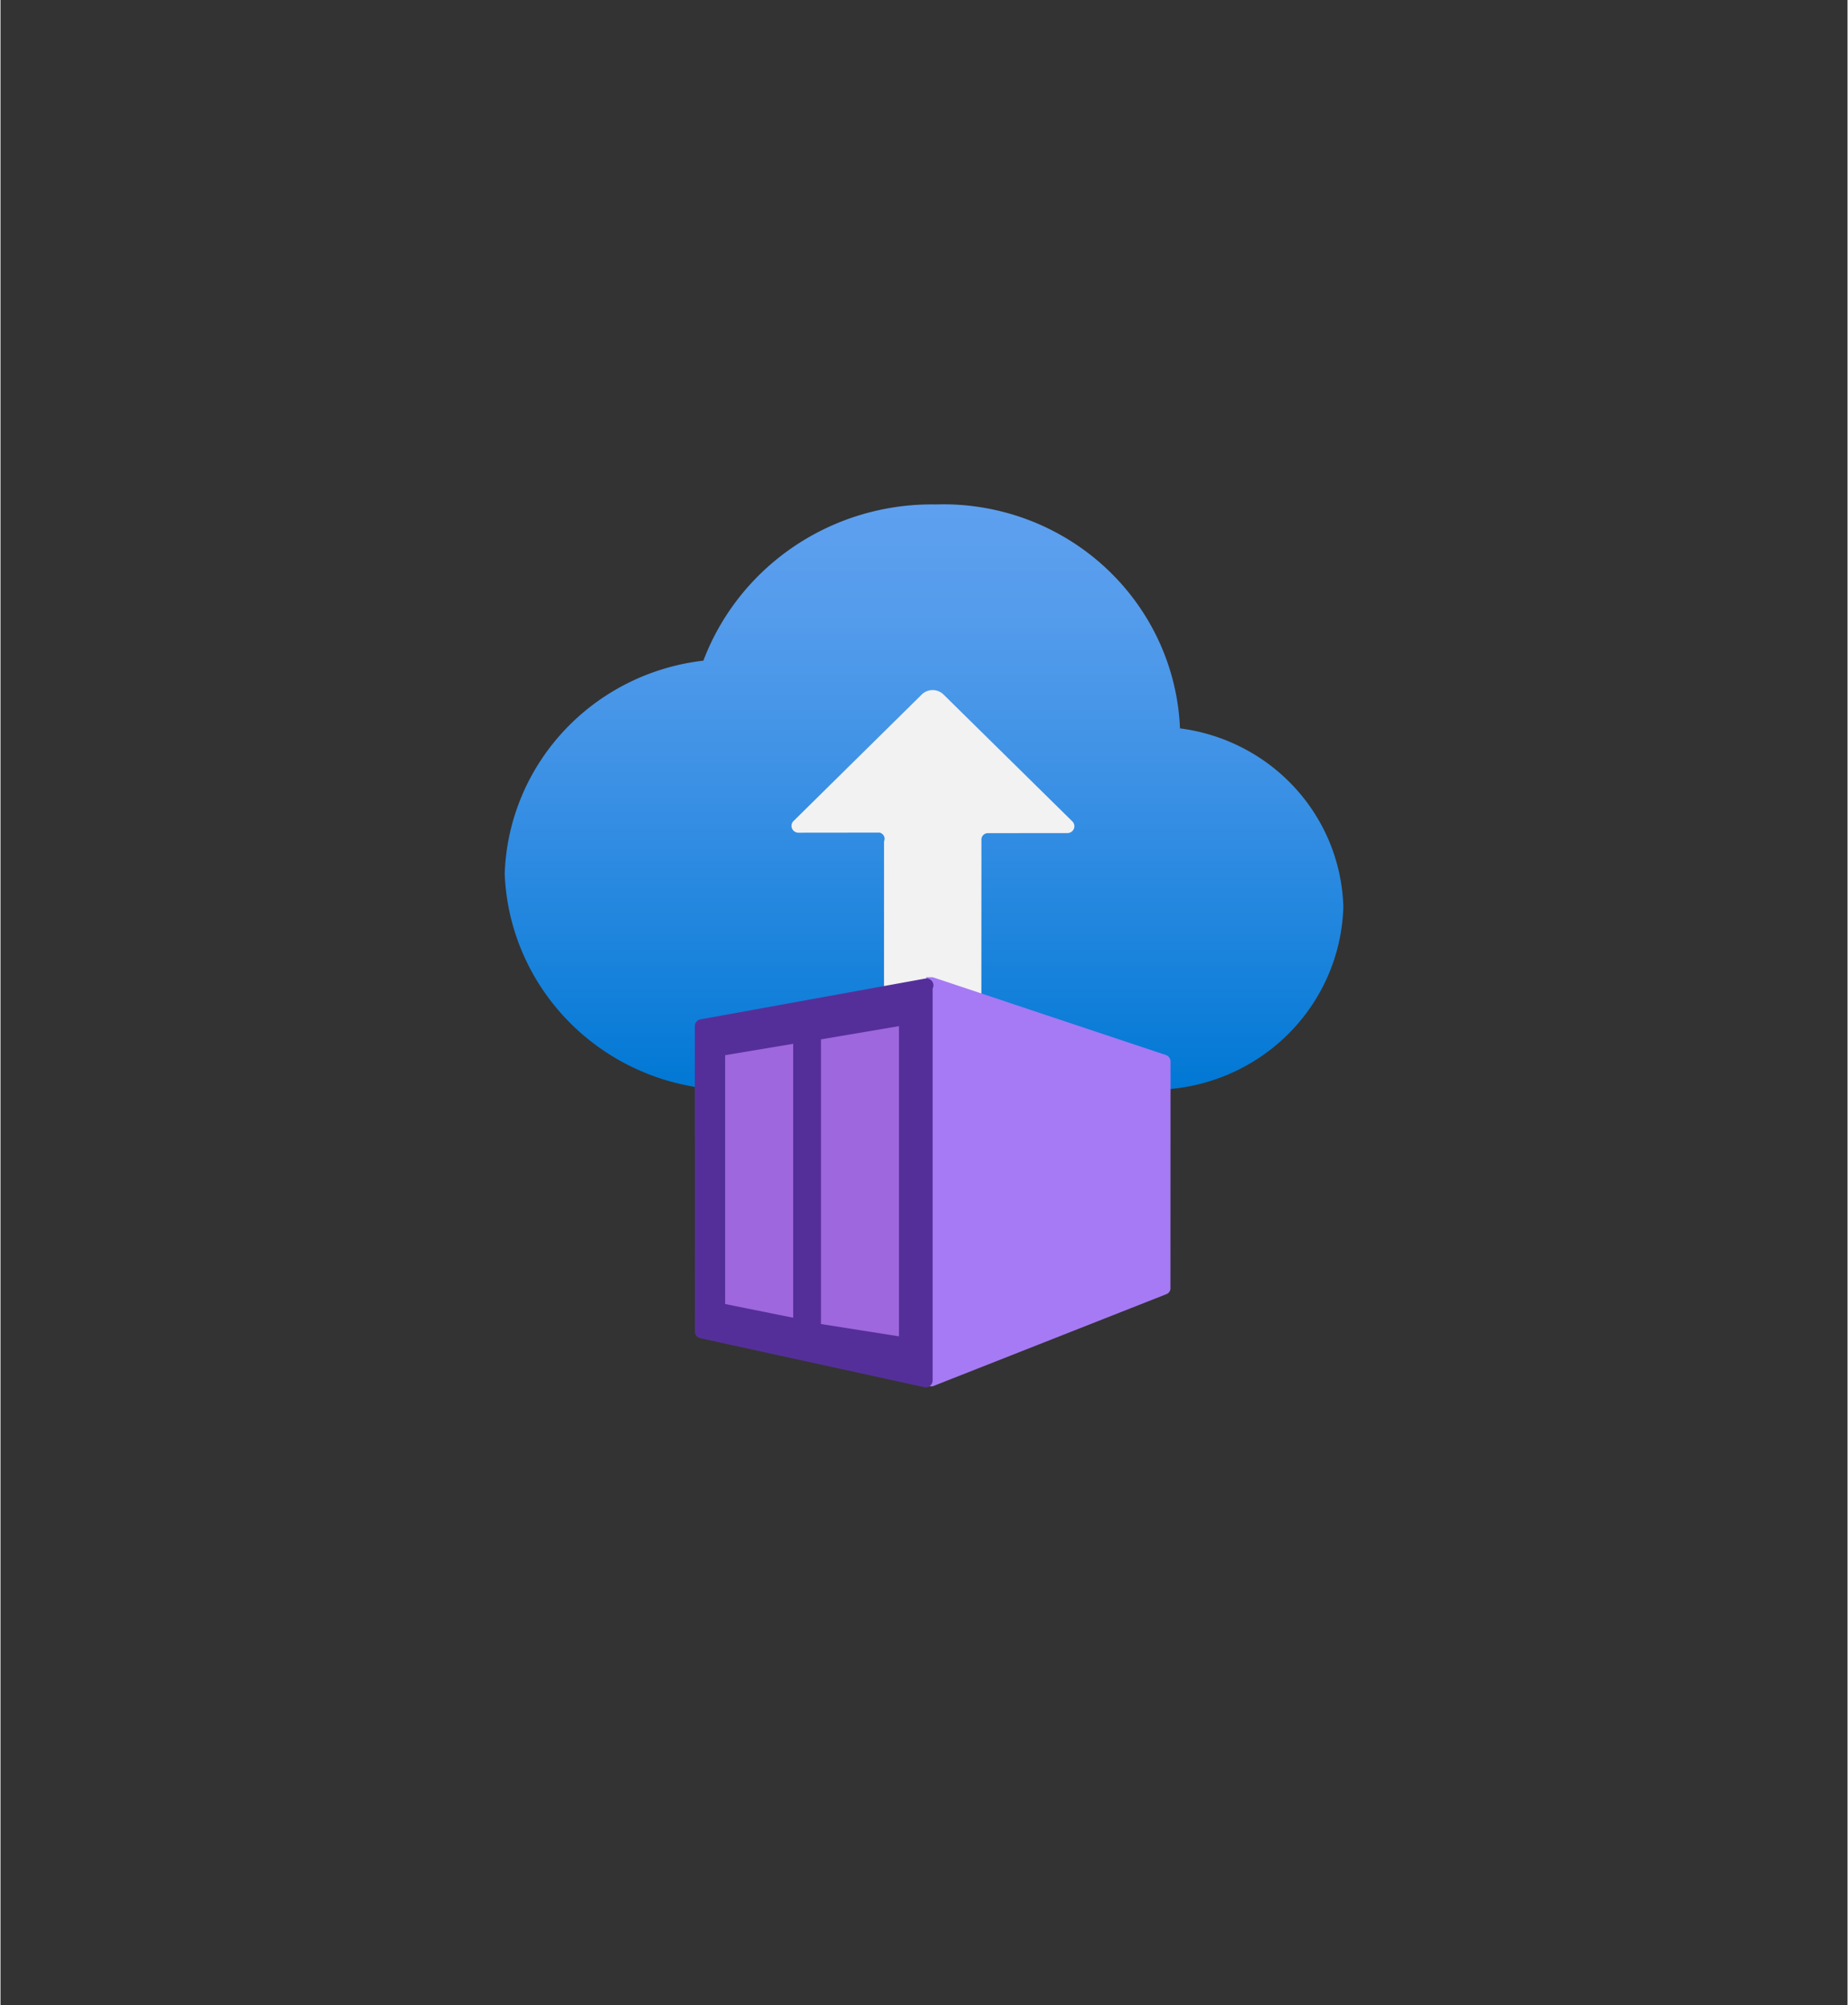 <?xml version="1.0" encoding="UTF-8" standalone="no"?>
<!DOCTYPE svg PUBLIC "-//W3C//DTD SVG 1.1//EN" "http://www.w3.org/Graphics/SVG/1.1/DTD/svg11.dtd">
<!-- Generated by Microsoft Visio, SVG Export Container Instance.svg Page-1 -->
<svg xmlns="http://www.w3.org/2000/svg" xmlns:xlink="http://www.w3.org/1999/xlink" xmlns:ev="http://www.w3.org/2001/xml-events"
		width="1.648in" height="1.788in" viewBox="0 0 118.624 128.769" xml:space="preserve" color-interpolation-filters="sRGB"
		class="st6">
	<rect x="0" y="0" width="118.624" height="128.769" fill="#333333" stroke="none"/>
	<style type="text/css">
	<![CDATA[
		.st1 {fill:url(#grad0-5);stroke:none;stroke-linecap:butt;stroke-width:32.383}
		.st2 {fill:#f2f2f2;stroke:none;stroke-linecap:butt;stroke-width:32.383}
		.st3 {fill:#a67af4;stroke:none;stroke-linecap:butt;stroke-width:32.383}
		.st4 {fill:#552f99;stroke:none;stroke-linecap:butt;stroke-width:32.383}
		.st5 {fill:#b77af4;fill-opacity:0.75;stroke:none;stroke-linecap:butt;stroke-width:32.383}
		.st6 {fill:none;fill-rule:evenodd;font-size:12px;overflow:visible;stroke-linecap:square;stroke-miterlimit:3}
	]]>
	</style>

	<defs id="Patterns_And_Gradients">
		<linearGradient id="grad0-5" x1="0" y1="0" x2="1" y2="0" gradientTransform="rotate(-90 0.5 0.5)">
			<stop offset="0" stop-color="#0078d4" stop-opacity="1"/>
			<stop offset="0.16" stop-color="#1380da" stop-opacity="1"/>
			<stop offset="0.53" stop-color="#3c91e5" stop-opacity="1"/>
			<stop offset="0.82" stop-color="#559cec" stop-opacity="1"/>
			<stop offset="1" stop-color="#5ea0ef" stop-opacity="1"/>
		</linearGradient>
	</defs>
	<g>
		<title>Page-1</title>
		<g id="group3046-1" transform="translate(32.383,-39.685)">
			<title>Container Instance</title>
			<g id="shape3047-2" transform="translate(0,-19.072)">
				<title>path17</title>
				<path d="M53.86 116.98 A12.053 11.892 -180 0 0 43.37 105.53 A15.21 15.007 -180 0 0 27.68 91.15 A15.657 15.447
							 -180 0 0 12.76 101.18 A14.445 14.252 -180 0 0 -0 114.87 A14.636 14.441 -180 0 0 15.15 128.74 L16.49
							 128.74 L40.98 128.74 A2.041 2.014 -180 0 0 41.61 128.74 A12.245 12.081 -180 0 0 53.86 116.98 Z"
						class="st1"/>
			</g>
			<g id="shape3048-6" transform="translate(18.452,-24.634)">
				<title>path19</title>
				<path d="M0.11 117.03 L8.33 108.92 a0.989 0.975 0 0 1 1.403 0 L18 117.06 a0.446 0.44 0 0 1 -0.319
							 0.755 L12.61 117.82 a0.415 0.409 -180 0 0 -0.446 0.409 L12.16 128.42 a0.351 0.346
							 0 0 1 -0.351 0.346 L6.26 128.77 a0.351 0.346 0 0 1 -0.351 -0.346 L5.91 118.35 a0.415
							 0.409 -180 0 0 -0.287 -0.566 L0.39 117.79 a0.446 0.44 0 0 1 -0.287 -0.755 Z"
						class="st2"/>
			</g>
			<g id="shape3049-8" transform="translate(27.073,-0.063)">
				<title>path21</title>
				<path d="M15.69 107.91 a0.446 0.44 -180 0 0 -0.287 -0.409 L0.41 102.5 L0 102.5 L0 128.77 L0.41 128.77
							 L15.43 122.85 a0.415 0.409 -180 0 0 0.255 -0.409 L15.69 107.91 Z" class="st3"/>
			</g>
			<g id="shape3050-10" transform="translate(12.213,-2.55795E-13)">
				<title>path23</title>
				<path d="M14.76 102.53 L0.38 105.14 a0.446 0.44 -180 0 0 -0.383 0.409 L0 125.18 a0.446 0.44 -180
							 0 0 0.351 0.44 L14.76 128.77 a0.446 0.44 -180 0 0 0.51 -0.44 L15.27 103.16 a0.446
							 0.44 -180 0 0 -0.51 -0.629 Z" class="st4"/>
			</g>
			<g id="shape3051-12" transform="translate(20.312,-3.272)">
				<title>polygon25</title>
				<path d="M5.01 108.85 L0 109.7 L0 127.98 L5.01 128.77 L5.01 108.85 Z" class="st5"/>
			</g>
			<g id="shape3052-14" transform="translate(14.158,-4.467)">
				<title>polygon27</title>
				<path d="M4.37 111.18 L0 111.91 L0 127.89 L4.37 128.77 L4.37 111.18 Z" class="st5"/>
			</g>
		</g>
	</g>
</svg>
